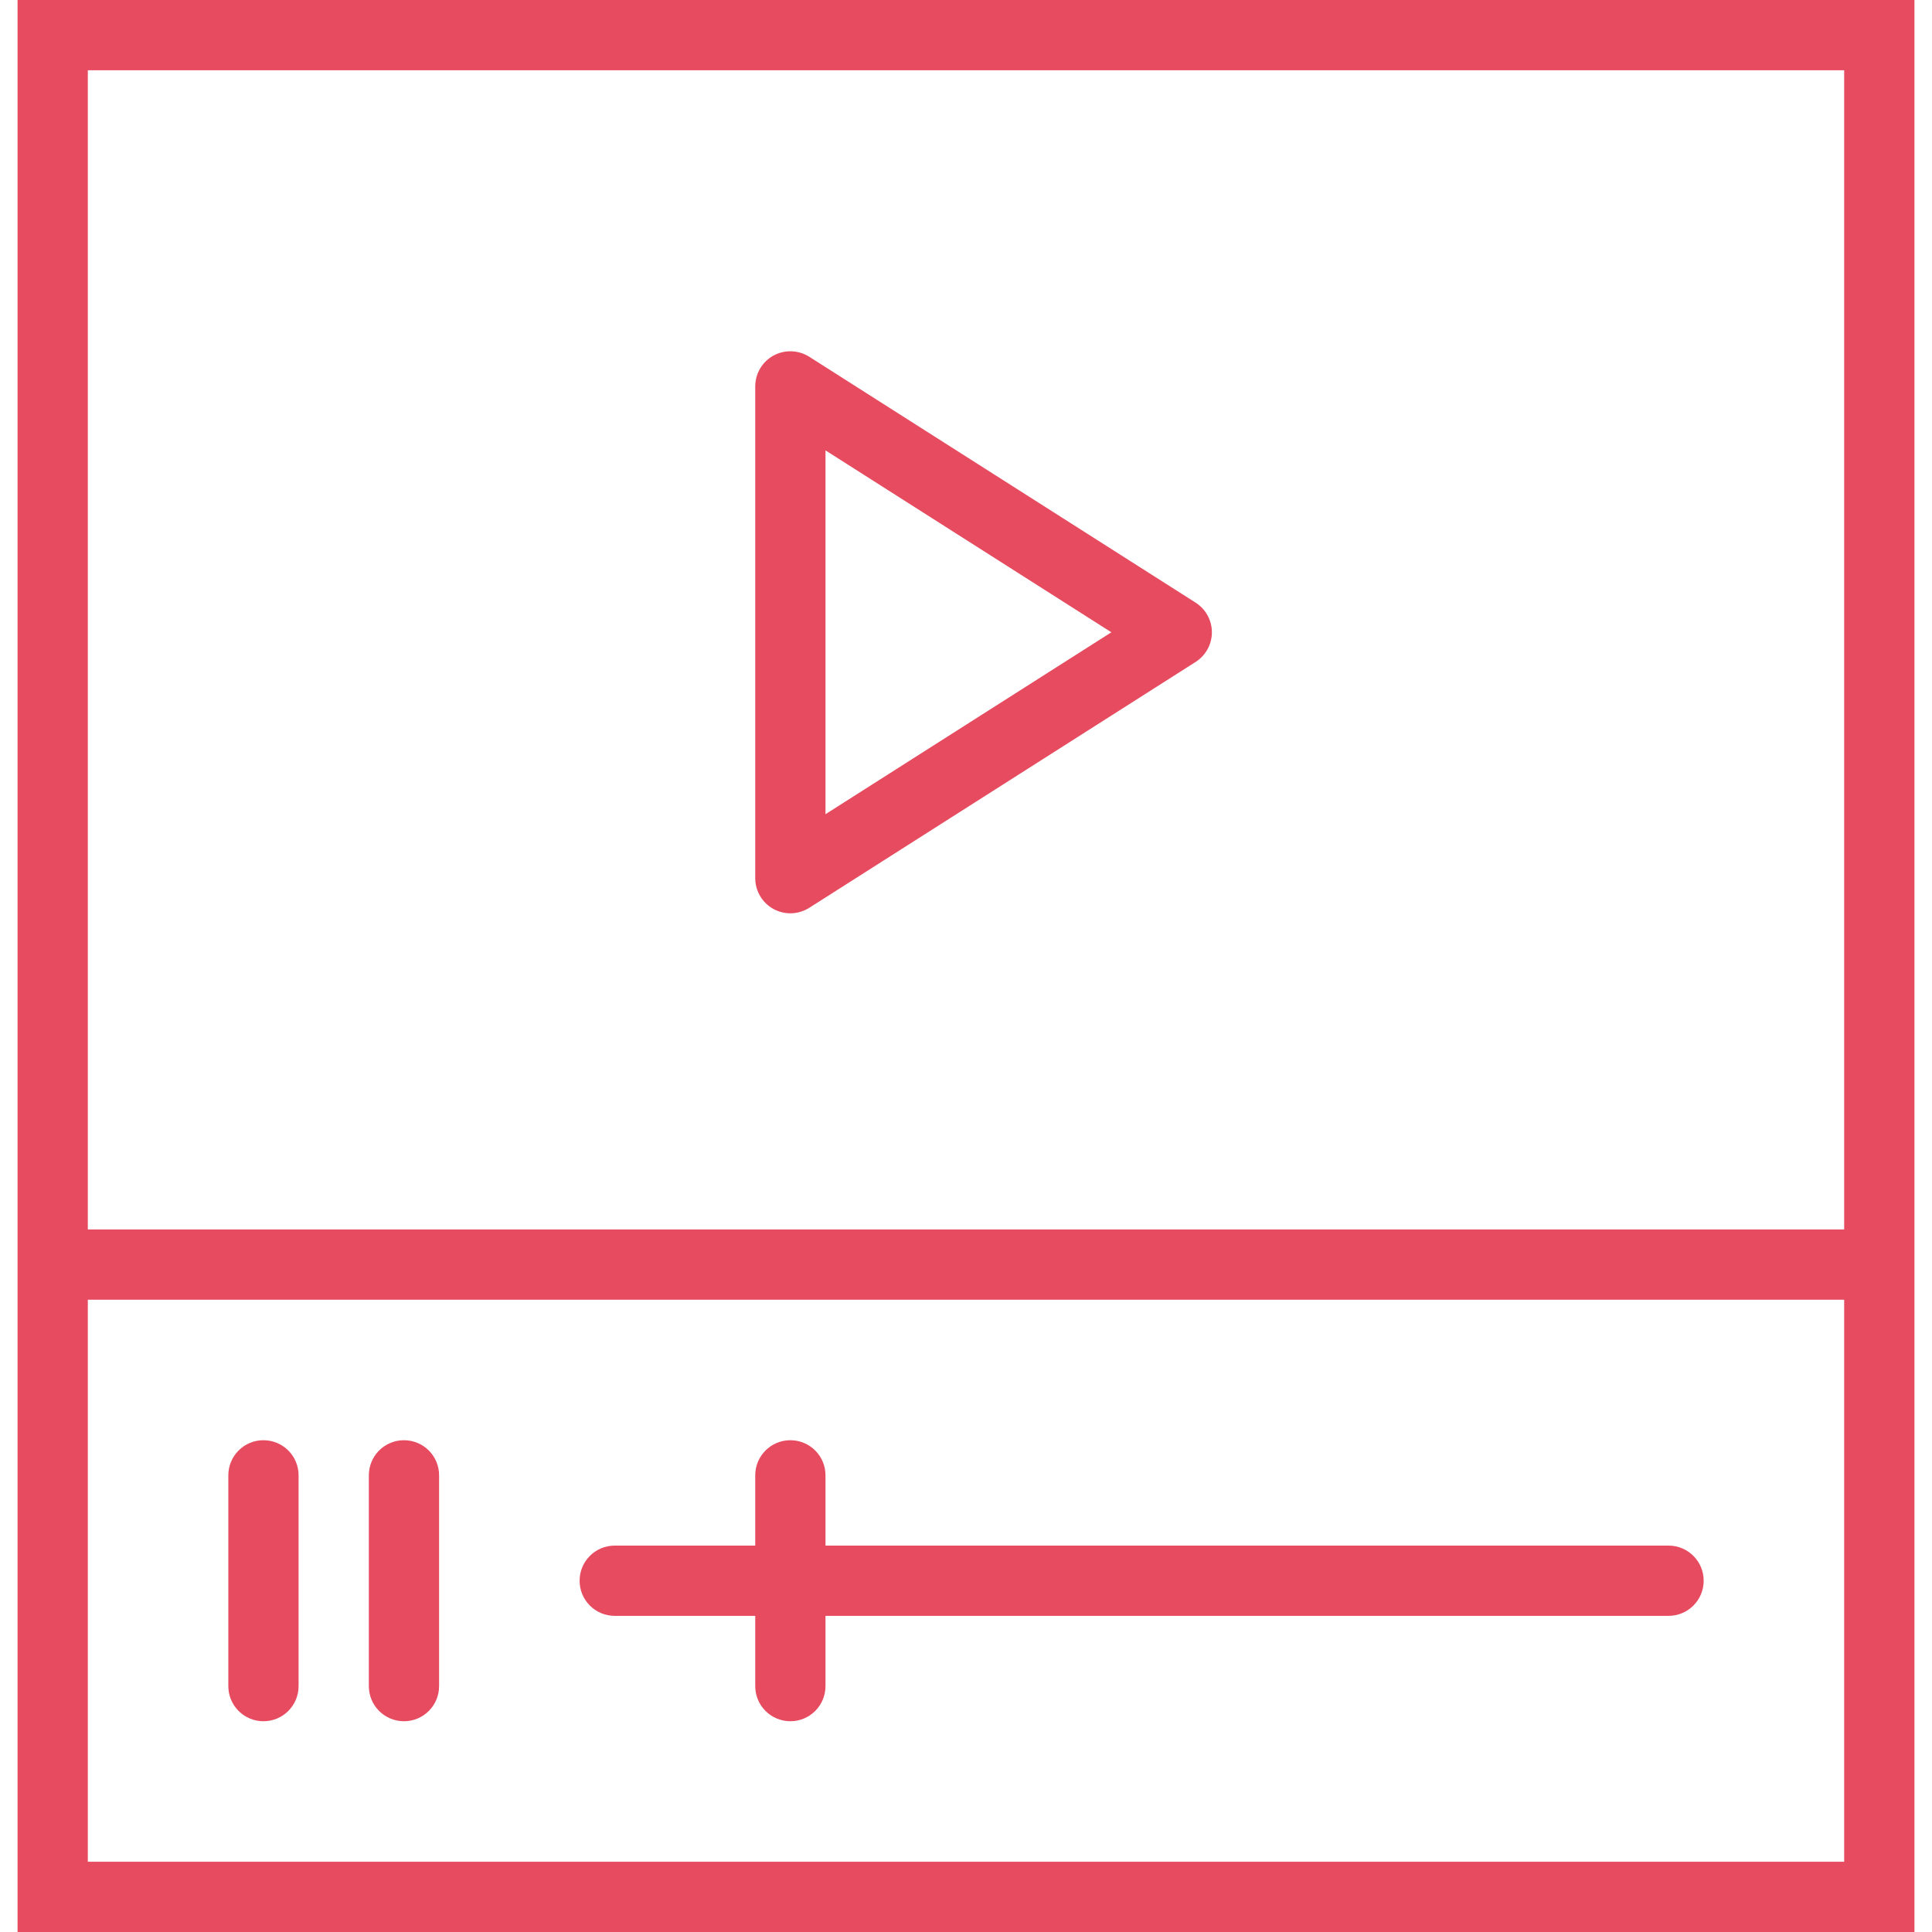 <?xml version="1.0" encoding="iso-8859-1"?>
<!-- Generator: Adobe Illustrator 19.0.0, SVG Export Plug-In . SVG Version: 6.00 Build 0)  -->
<svg xmlns="http://www.w3.org/2000/svg" xmlns:xlink="http://www.w3.org/1999/xlink" version="1.1" id="Capa_1" x="0px" y="0px" viewBox="0 0 55 55" style="enable-background:new 0 0 55 55;" xml:space="preserve" width="512px" height="512px">
<g>
	<path d="M22.019,25.877C22.169,25.959,22.335,26,22.5,26c0.187,0,0.373-0.053,0.537-0.156l11-7C34.325,18.66,34.5,18.342,34.5,18   s-0.175-0.66-0.463-0.844l-11-7c-0.31-0.195-0.697-0.208-1.019-0.033C21.699,10.299,21.5,10.635,21.5,11v14   C21.5,25.365,21.699,25.701,22.019,25.877z M23.5,12.821L31.638,18L23.5,23.179V12.821z" fill="#e64b60"/>
	<path d="M0.5,0v55h54V0H0.5z M52.5,2v33h-50V2H52.5z M2.5,53V37h50v16H2.5z" fill="#e64b60"/>
	<path d="M47.5,44h-24v-2c0-0.553-0.447-1-1-1s-1,0.447-1,1v2h-4c-0.553,0-1,0.447-1,1s0.447,1,1,1h4v2c0,0.553,0.447,1,1,1   s1-0.447,1-1v-2h24c0.553,0,1-0.447,1-1S48.053,44,47.5,44z" fill="#e64b60"/>
	<path d="M7.5,41c-0.553,0-1,0.447-1,1v6c0,0.553,0.447,1,1,1s1-0.447,1-1v-6C8.5,41.447,8.053,41,7.5,41z" fill="#e64b60"/>
	<path d="M11.5,41c-0.553,0-1,0.447-1,1v6c0,0.553,0.447,1,1,1s1-0.447,1-1v-6C12.5,41.447,12.053,41,11.5,41z" fill="#e64b60"/>
</g>
<g>
</g>
<g>
</g>
<g>
</g>
<g>
</g>
<g>
</g>
<g>
</g>
<g>
</g>
<g>
</g>
<g>
</g>
<g>
</g>
<g>
</g>
<g>
</g>
<g>
</g>
<g>
</g>
<g>
</g>
</svg>
